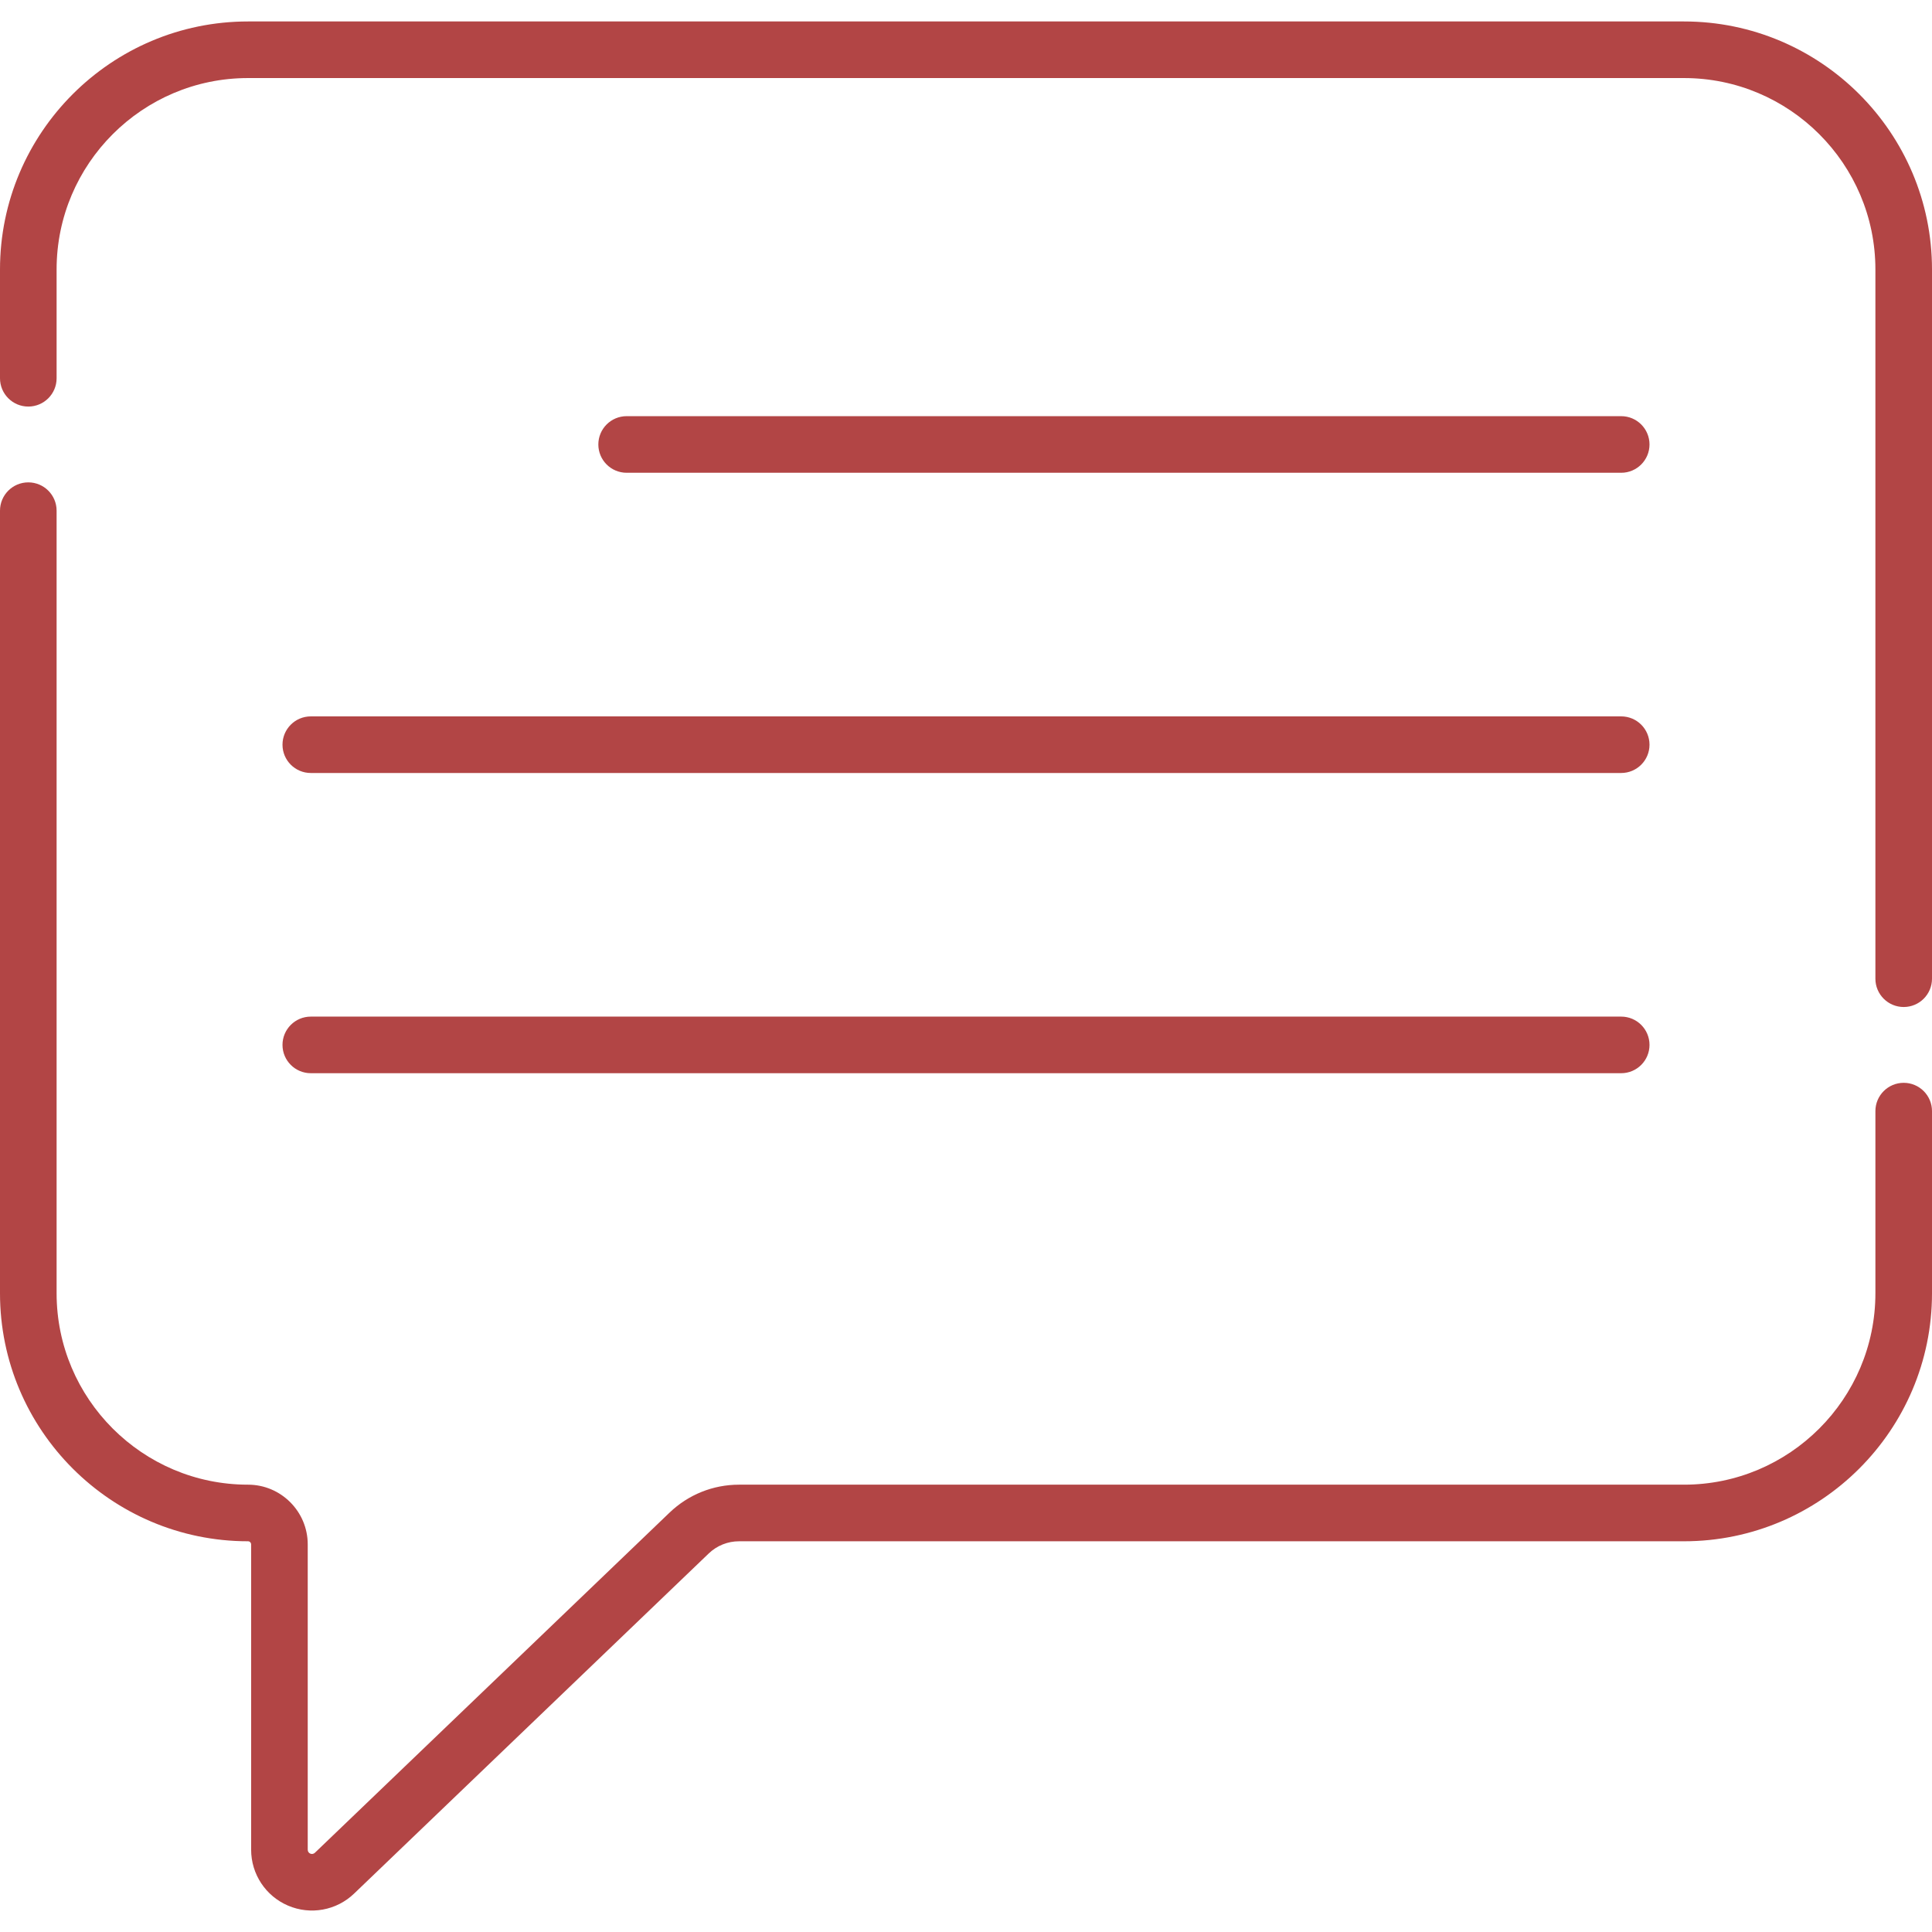 <svg id="Capa_1" enable-background="new 0 0 512 512" height="512" fill="#B24545" viewBox="0 0 512 512" width="512" xmlns="http://www.w3.org/2000/svg"><g><g><g><g><path d="m429.635 125.288h-263.569c-4.142 0-7.5-3.358-7.5-7.5s3.358-7.5 7.5-7.5h263.569c4.142 0 7.5 3.358 7.5 7.5s-3.358 7.5-7.5 7.5z"/></g><g><path d="m429.635 204.85h-347.27c-4.142 0-7.5-3.358-7.5-7.5s3.358-7.5 7.5-7.5h347.271c4.142 0 7.5 3.358 7.5 7.5s-3.359 7.5-7.501 7.5z"/></g><g><path d="m429.635 284.412h-347.27c-4.142 0-7.5-3.358-7.5-7.5s3.358-7.5 7.5-7.5h347.271c4.142 0 7.5 3.358 7.5 7.5s-3.359 7.5-7.501 7.5z"/></g></g></g><g><g><path d="m504.5 266.867c-4.142 0-7.5-3.358-7.5-7.5v-187.957c0-27.969-22.754-50.724-50.724-50.724h-380.552c-27.969 0-50.724 22.755-50.724 50.724v28.833c0 4.142-3.358 7.5-7.5 7.5s-7.5-3.358-7.5-7.5v-28.833c0-36.24 29.484-65.724 65.724-65.724h380.552c36.241 0 65.724 29.484 65.724 65.724v187.957c0 4.142-3.358 7.5-7.5 7.5z"/></g><g><path d="m76.351 505.018c-5.953-2.539-9.799-8.36-9.799-14.832v-80.904c0-.457-.372-.828-.828-.828-36.241 0-65.724-29.483-65.724-65.724v-207.397c0-4.142 3.358-7.5 7.5-7.5s7.5 3.358 7.5 7.5v207.397c0 27.969 22.754 50.724 50.724 50.724 8.728 0 15.828 7.101 15.828 15.828v80.904c0 1.006 1.176 1.509 1.902.812l93.978-90.132c4.983-4.779 11.529-7.411 18.434-7.411h250.411c27.969 0 50.724-22.754 50.724-50.724v-48.273c0-4.142 3.358-7.5 7.5-7.5s7.5 3.358 7.5 7.5v48.273c0 36.24-29.483 65.724-65.724 65.724h-250.412c-3.016 0-5.875 1.149-8.051 3.237l-93.977 90.132c-4.685 4.493-11.554 5.724-17.486 3.194z"/></g></g></g></svg>